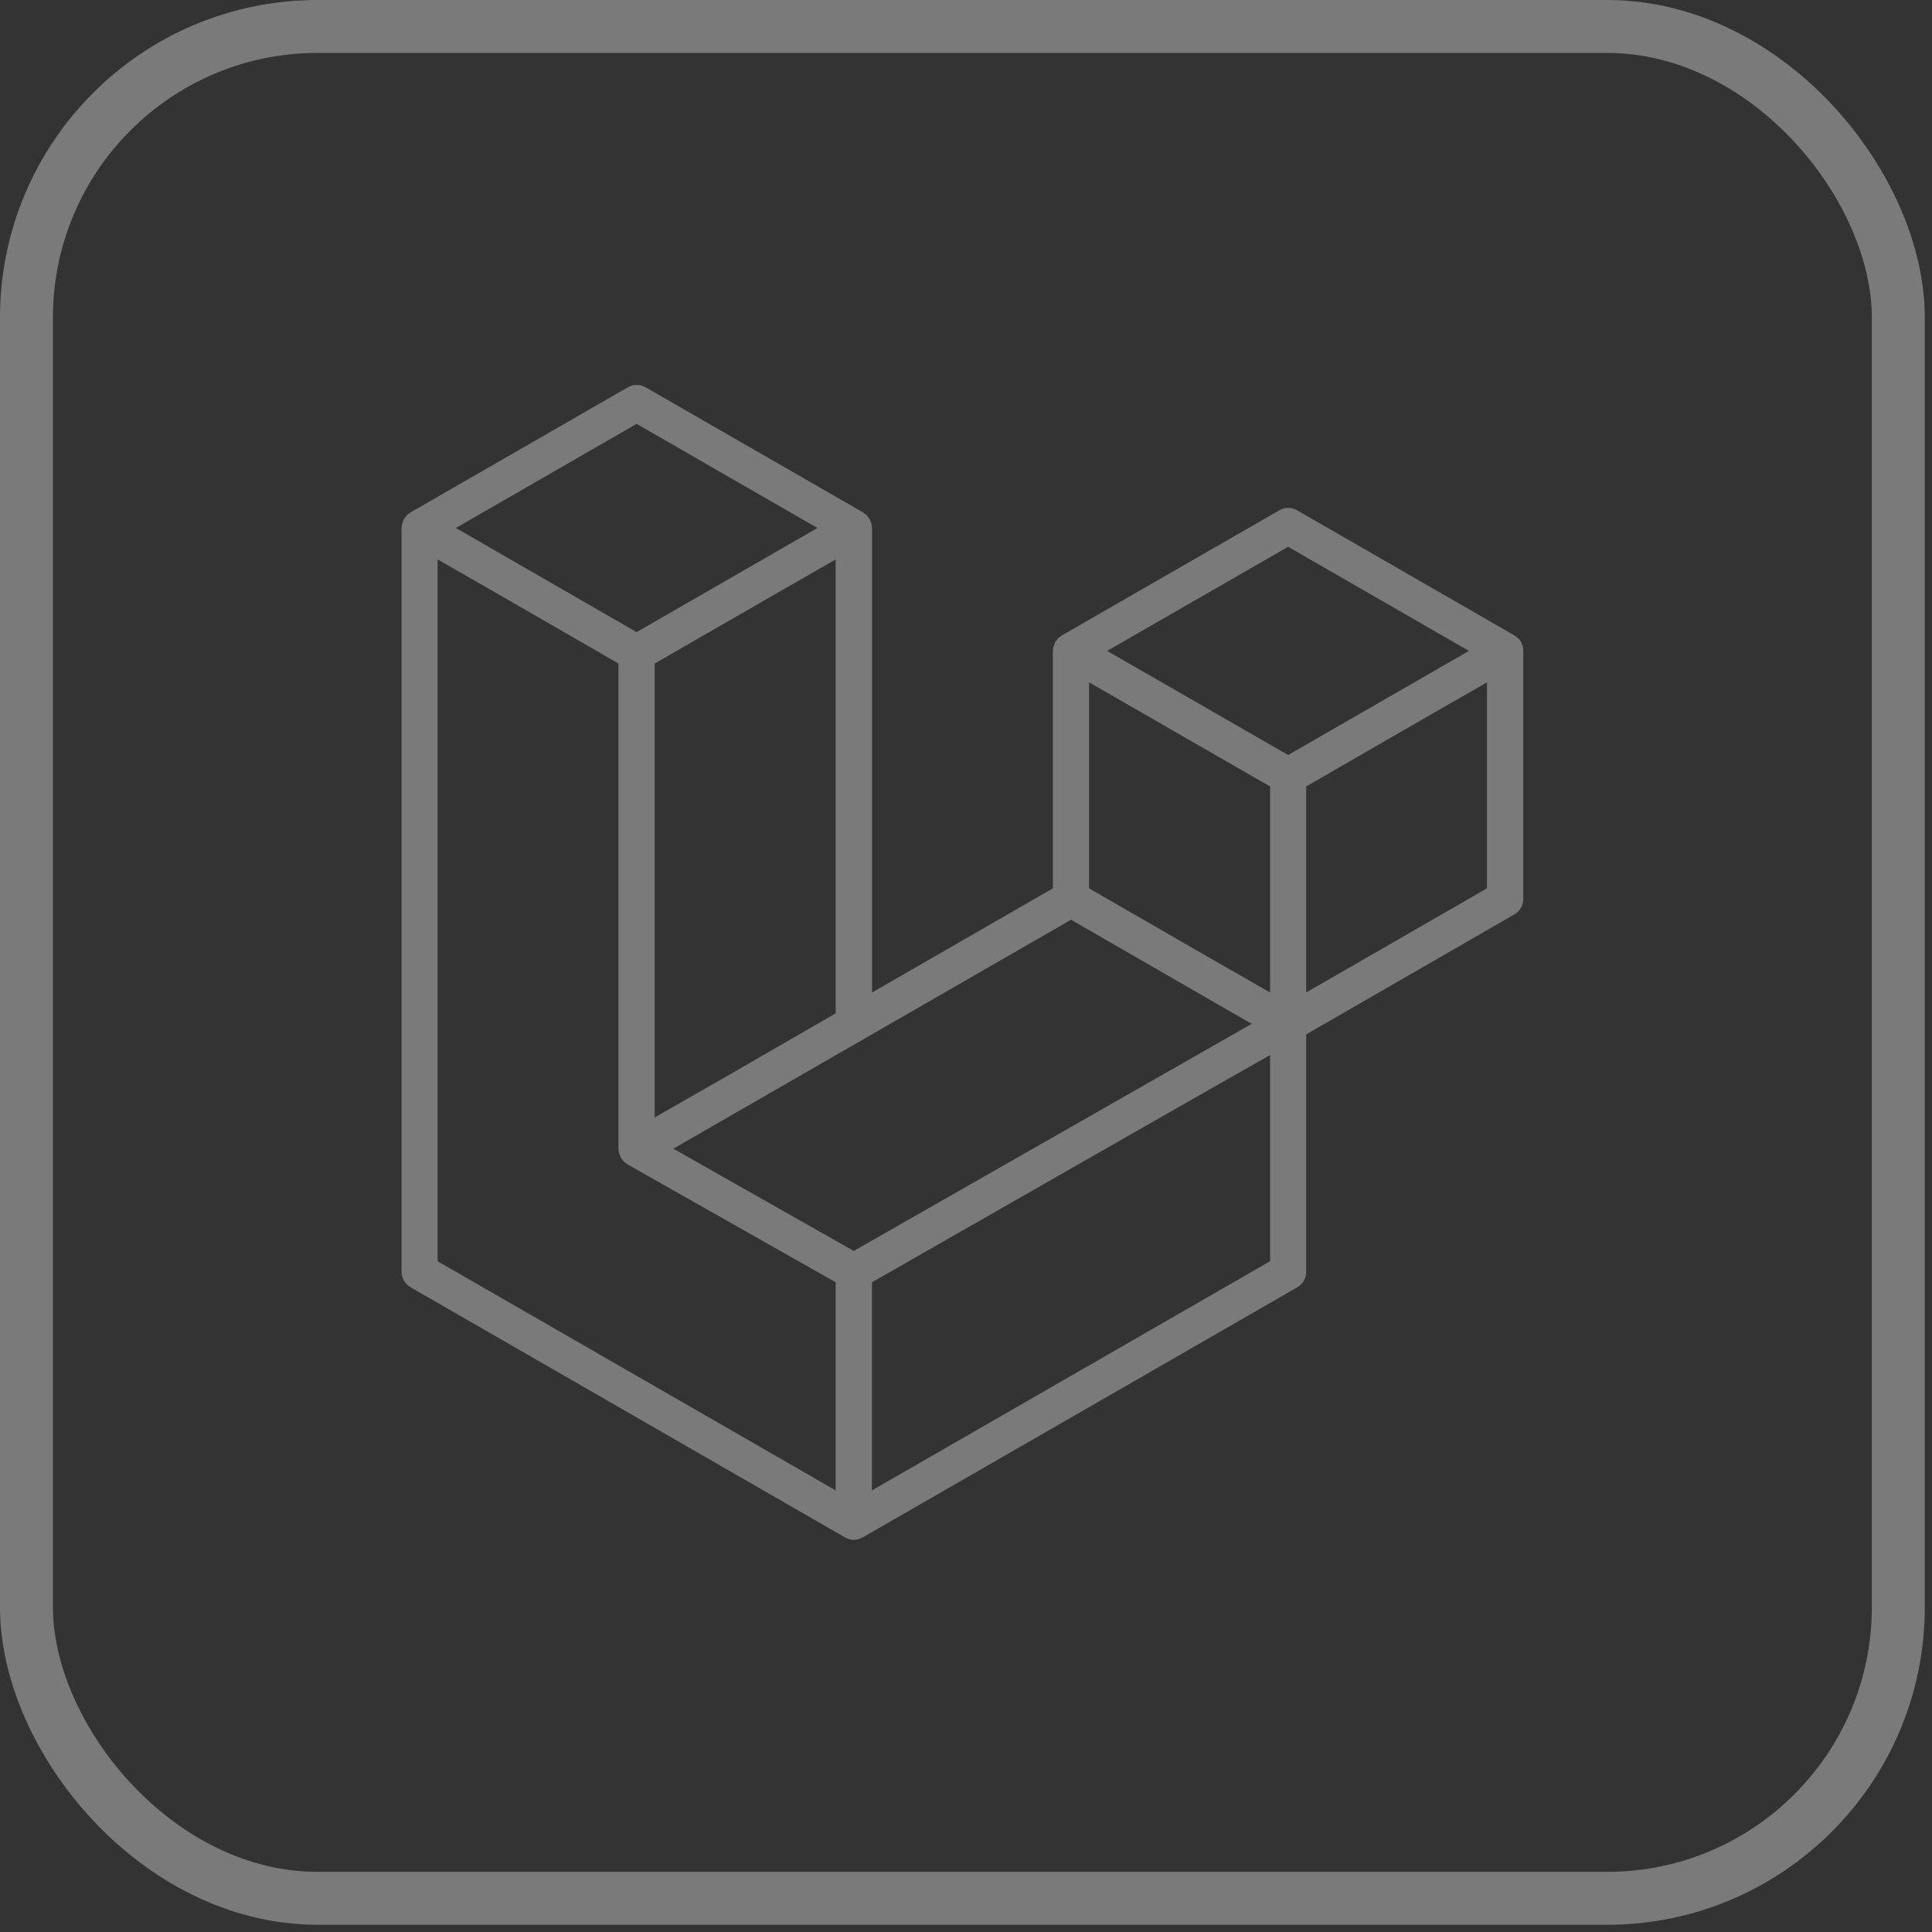 <svg width="73" height="73" viewBox="0 0 73 73" fill="none" xmlns="http://www.w3.org/2000/svg">
<rect x="0" y="0" width="73" height="73" fill="#333333" stroke="none"/>
<g clip-path="url(#clip0_48_128)">
<path d="M57.535 24.418C57.549 24.476 57.557 24.54 57.557 24.596V33.964C57.558 34.083 57.526 34.201 57.466 34.304C57.406 34.408 57.32 34.493 57.216 34.553L49.354 39.084V48.054C49.354 48.174 49.322 48.291 49.263 48.395C49.203 48.498 49.117 48.584 49.013 48.643L32.6 58.089C32.562 58.11 32.521 58.127 32.479 58.138L32.436 58.16C32.322 58.189 32.203 58.189 32.089 58.16C32.071 58.155 32.055 58.148 32.039 58.138C32 58.126 31.962 58.109 31.926 58.089L15.52 48.643C15.416 48.584 15.329 48.499 15.268 48.395C15.207 48.292 15.174 48.174 15.173 48.054V19.951C15.173 19.894 15.186 19.83 15.201 19.774C15.208 19.752 15.215 19.738 15.223 19.716L15.265 19.61C15.272 19.588 15.294 19.575 15.308 19.553L15.372 19.467C15.395 19.453 15.416 19.436 15.436 19.418C15.464 19.396 15.485 19.375 15.514 19.36L23.717 14.637C23.821 14.577 23.939 14.546 24.058 14.546C24.178 14.546 24.295 14.577 24.399 14.637L32.609 19.36C32.638 19.374 32.659 19.396 32.68 19.418L32.751 19.467C32.772 19.494 32.791 19.523 32.809 19.553C32.822 19.566 32.844 19.588 32.858 19.61L32.9 19.716C32.907 19.738 32.922 19.752 32.922 19.774C32.942 19.83 32.952 19.89 32.95 19.951V37.501L39.782 33.567V24.597C39.785 24.516 39.802 24.437 39.833 24.362L39.875 24.256C39.889 24.227 39.91 24.214 39.924 24.192C39.946 24.163 39.959 24.135 39.981 24.114C40.003 24.094 40.03 24.079 40.052 24.065C40.073 24.042 40.097 24.023 40.123 24.008L48.334 19.284C48.436 19.221 48.554 19.188 48.675 19.188C48.795 19.188 48.913 19.221 49.015 19.284L57.219 24.008C57.248 24.021 57.268 24.043 57.297 24.065C57.319 24.079 57.339 24.094 57.361 24.114C57.383 24.135 57.403 24.163 57.425 24.192C57.439 24.214 57.46 24.227 57.467 24.256C57.489 24.291 57.496 24.327 57.51 24.362C57.523 24.376 57.531 24.398 57.538 24.42L57.535 24.418ZM56.185 33.566V25.782L53.316 27.429L49.354 29.716V37.5L56.185 33.566ZM47.99 47.656V39.864L44.083 42.087L32.946 48.451V56.314L47.99 47.656ZM16.534 21.136V47.656L31.576 56.314V48.451L23.713 43.997C23.684 43.984 23.664 43.962 23.642 43.94C23.62 43.926 23.593 43.911 23.578 43.891H23.571C23.549 43.869 23.536 43.842 23.514 43.82C23.5 43.798 23.479 43.778 23.465 43.749C23.449 43.722 23.437 43.693 23.43 43.663C23.416 43.635 23.401 43.614 23.394 43.586C23.387 43.557 23.38 43.521 23.38 43.486C23.374 43.457 23.367 43.437 23.367 43.408V25.07L19.404 22.783L16.534 21.136ZM24.055 16.015L17.224 19.95L24.055 23.884L30.887 19.95L24.055 16.015ZM27.613 40.576L31.576 38.289V21.137L28.707 22.785L24.737 25.071V42.223L27.613 40.576ZM48.672 20.66L41.832 24.594L48.672 28.528L55.504 24.594L48.672 20.66ZM47.99 29.716L41.15 25.782V33.566L45.113 35.852L47.989 37.5L47.99 29.716ZM32.259 47.266L47.294 38.686L40.469 34.752L25.441 43.403L32.259 47.266Z" fill="white" fill-opacity="0.35"/>
</g>
<rect x="1" y="1" width="70.727" height="70.727" rx="11" stroke="white" stroke-opacity="0.35" stroke-width="2"/>
<defs>
<clipPath id="clip0_48_128">
<rect width="43.636" height="43.636" fill="white" transform="translate(14.545 14.545)"/>
</clipPath>
</defs>
</svg>
